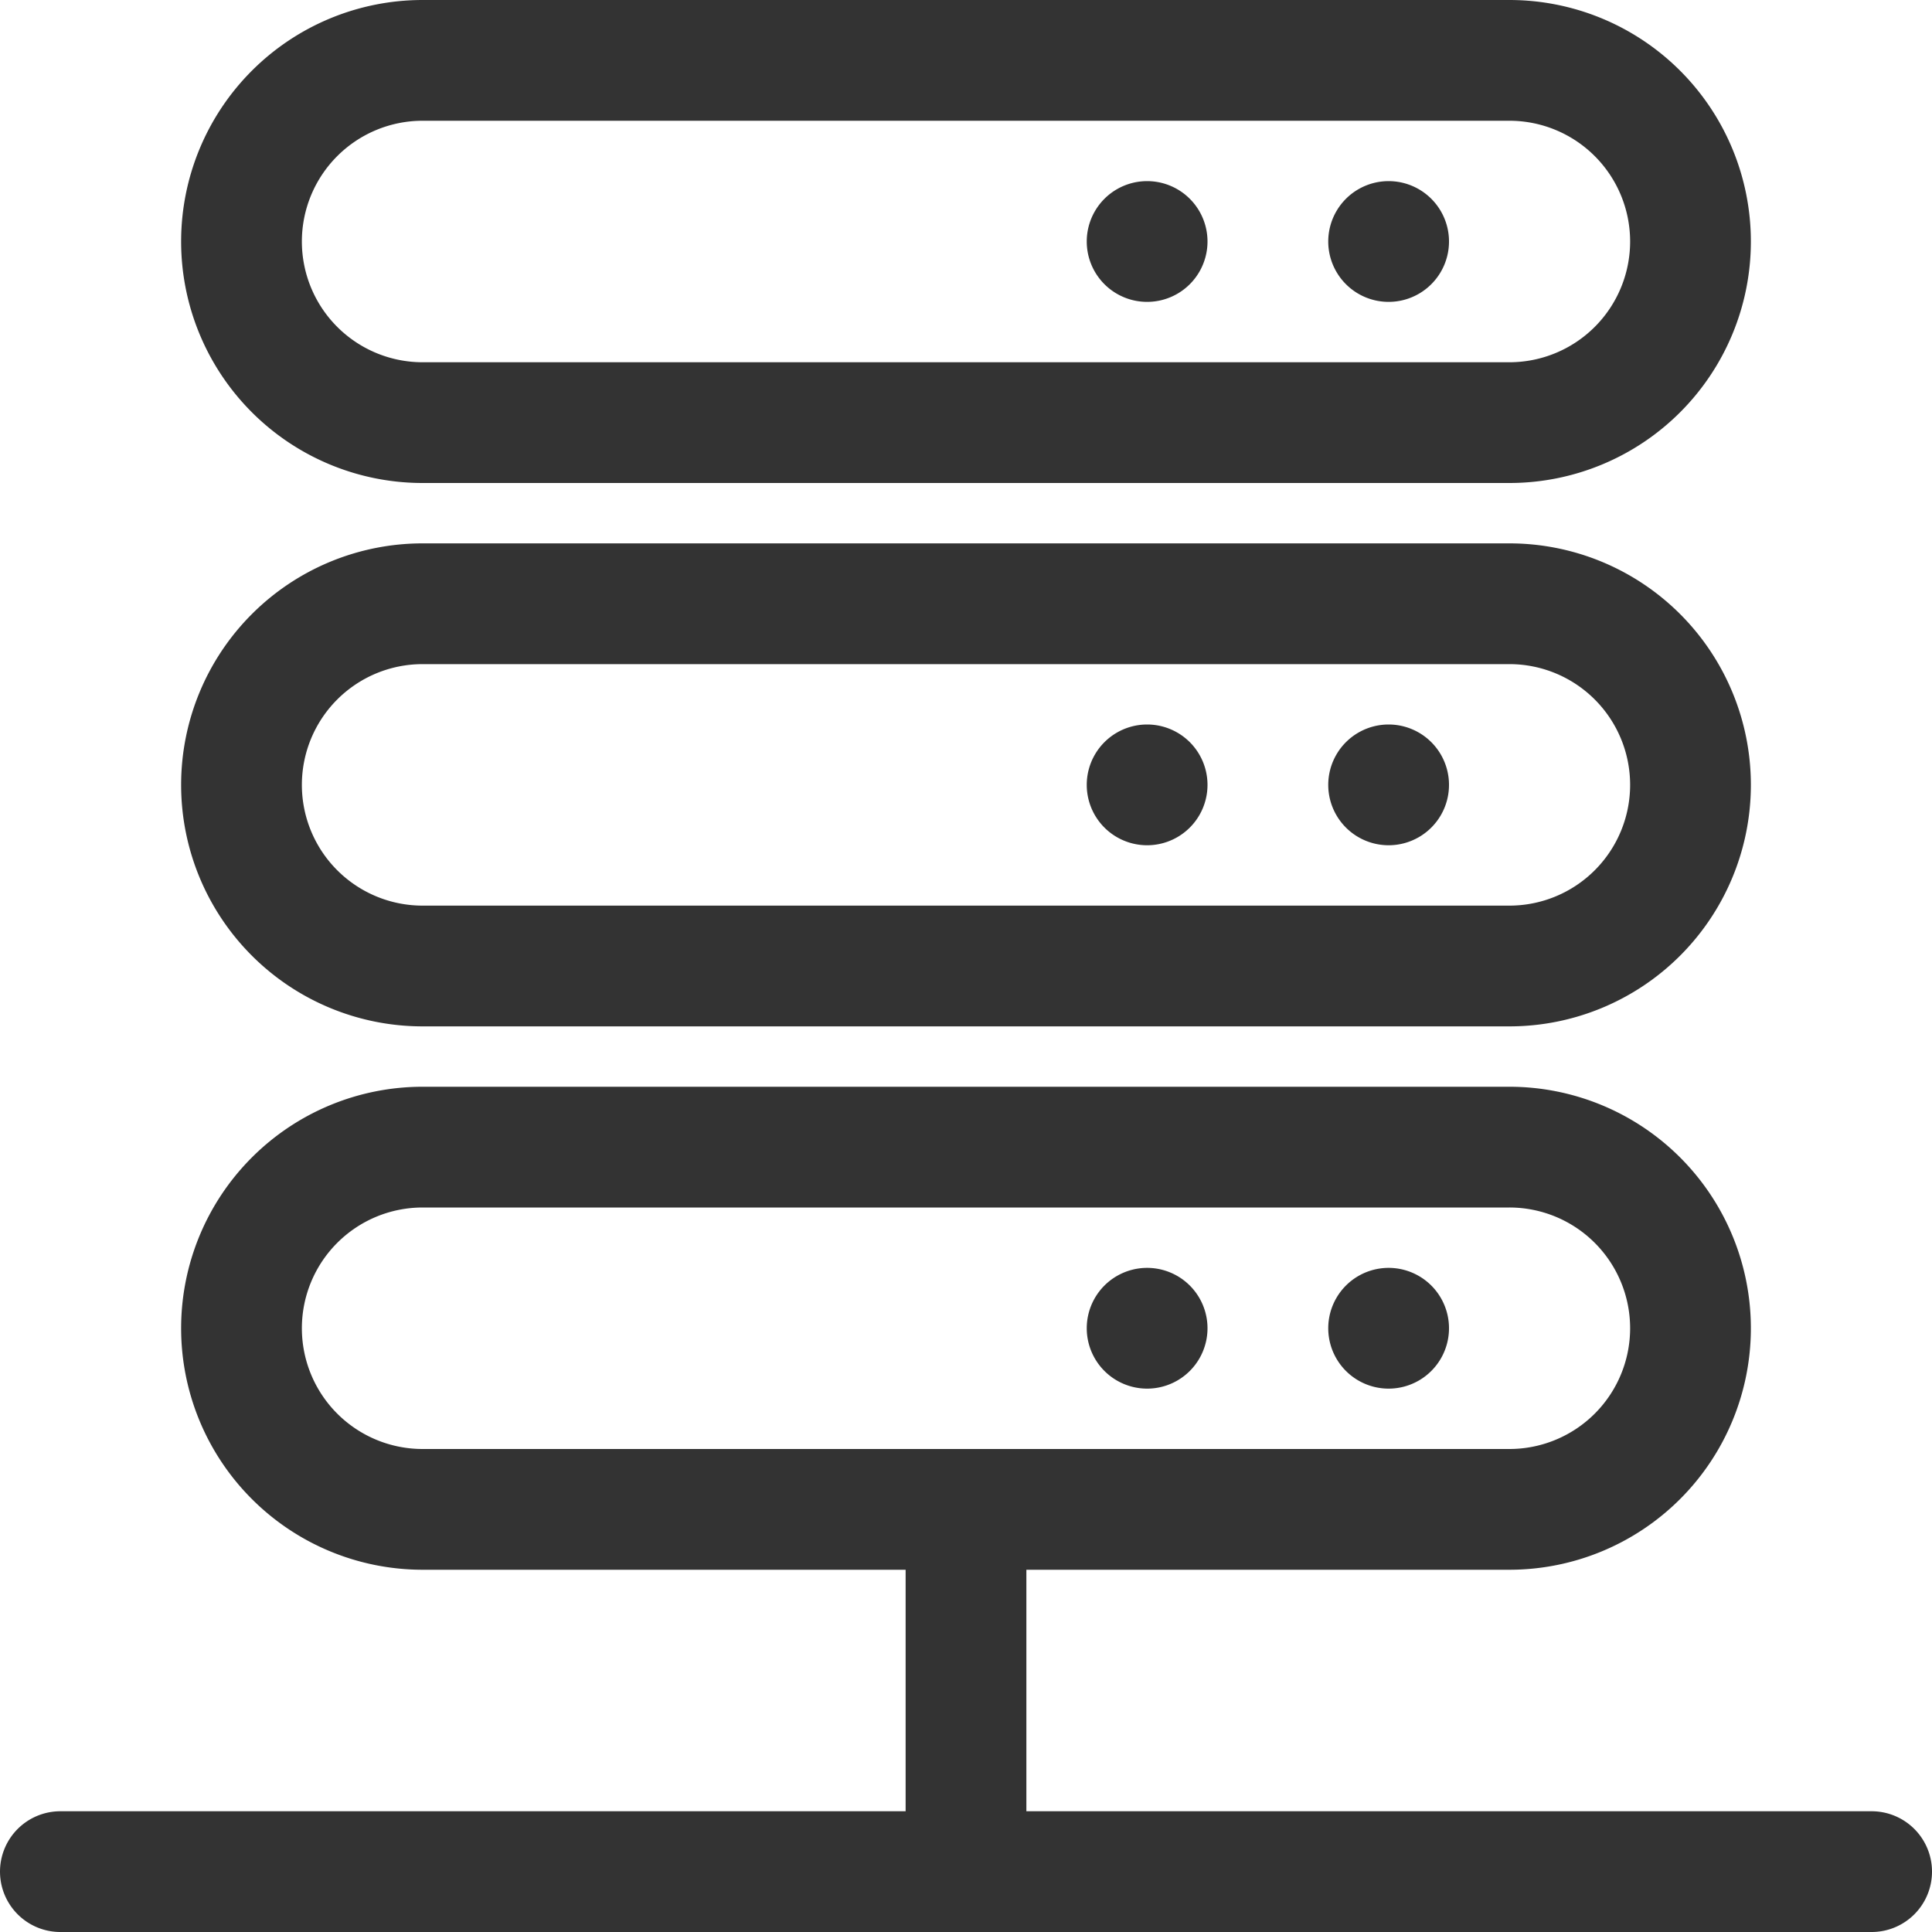<svg xmlns="http://www.w3.org/2000/svg" viewBox="0 0 32 32"><path stroke="#333" stroke-width="2" stroke-linecap="round" stroke-linejoin="round" stroke-miterlimit="10" d="M1 31h30m-15 0v-5.917M25 25H7a3 3 0 1 1 0-6h18a3 3 0 1 1 0 6zm0-18H7a3 3 0 1 1 0-6h18a3 3 0 1 1 0 6zm0 9H7a3 3 0 1 1 0-6h18a3 3 0 1 1 0 6z" fill="none"/><path fill="#333" d="M23 3a1 1 0 1 0 0 2 1 1 0 0 0 0-2zm-4 0a1 1 0 1 0 0 2 1 1 0 0 0 0-2zm4 9a1 1 0 1 0 0 2 1 1 0 0 0 0-2zm-4 0a1 1 0 1 0 0 2 1 1 0 0 0 0-2zm4 9a1 1 0 1 0 0 2 1 1 0 0 0 0-2zm-4 0a1 1 0 1 0 0 2 1 1 0 0 0 0-2z"/></svg>